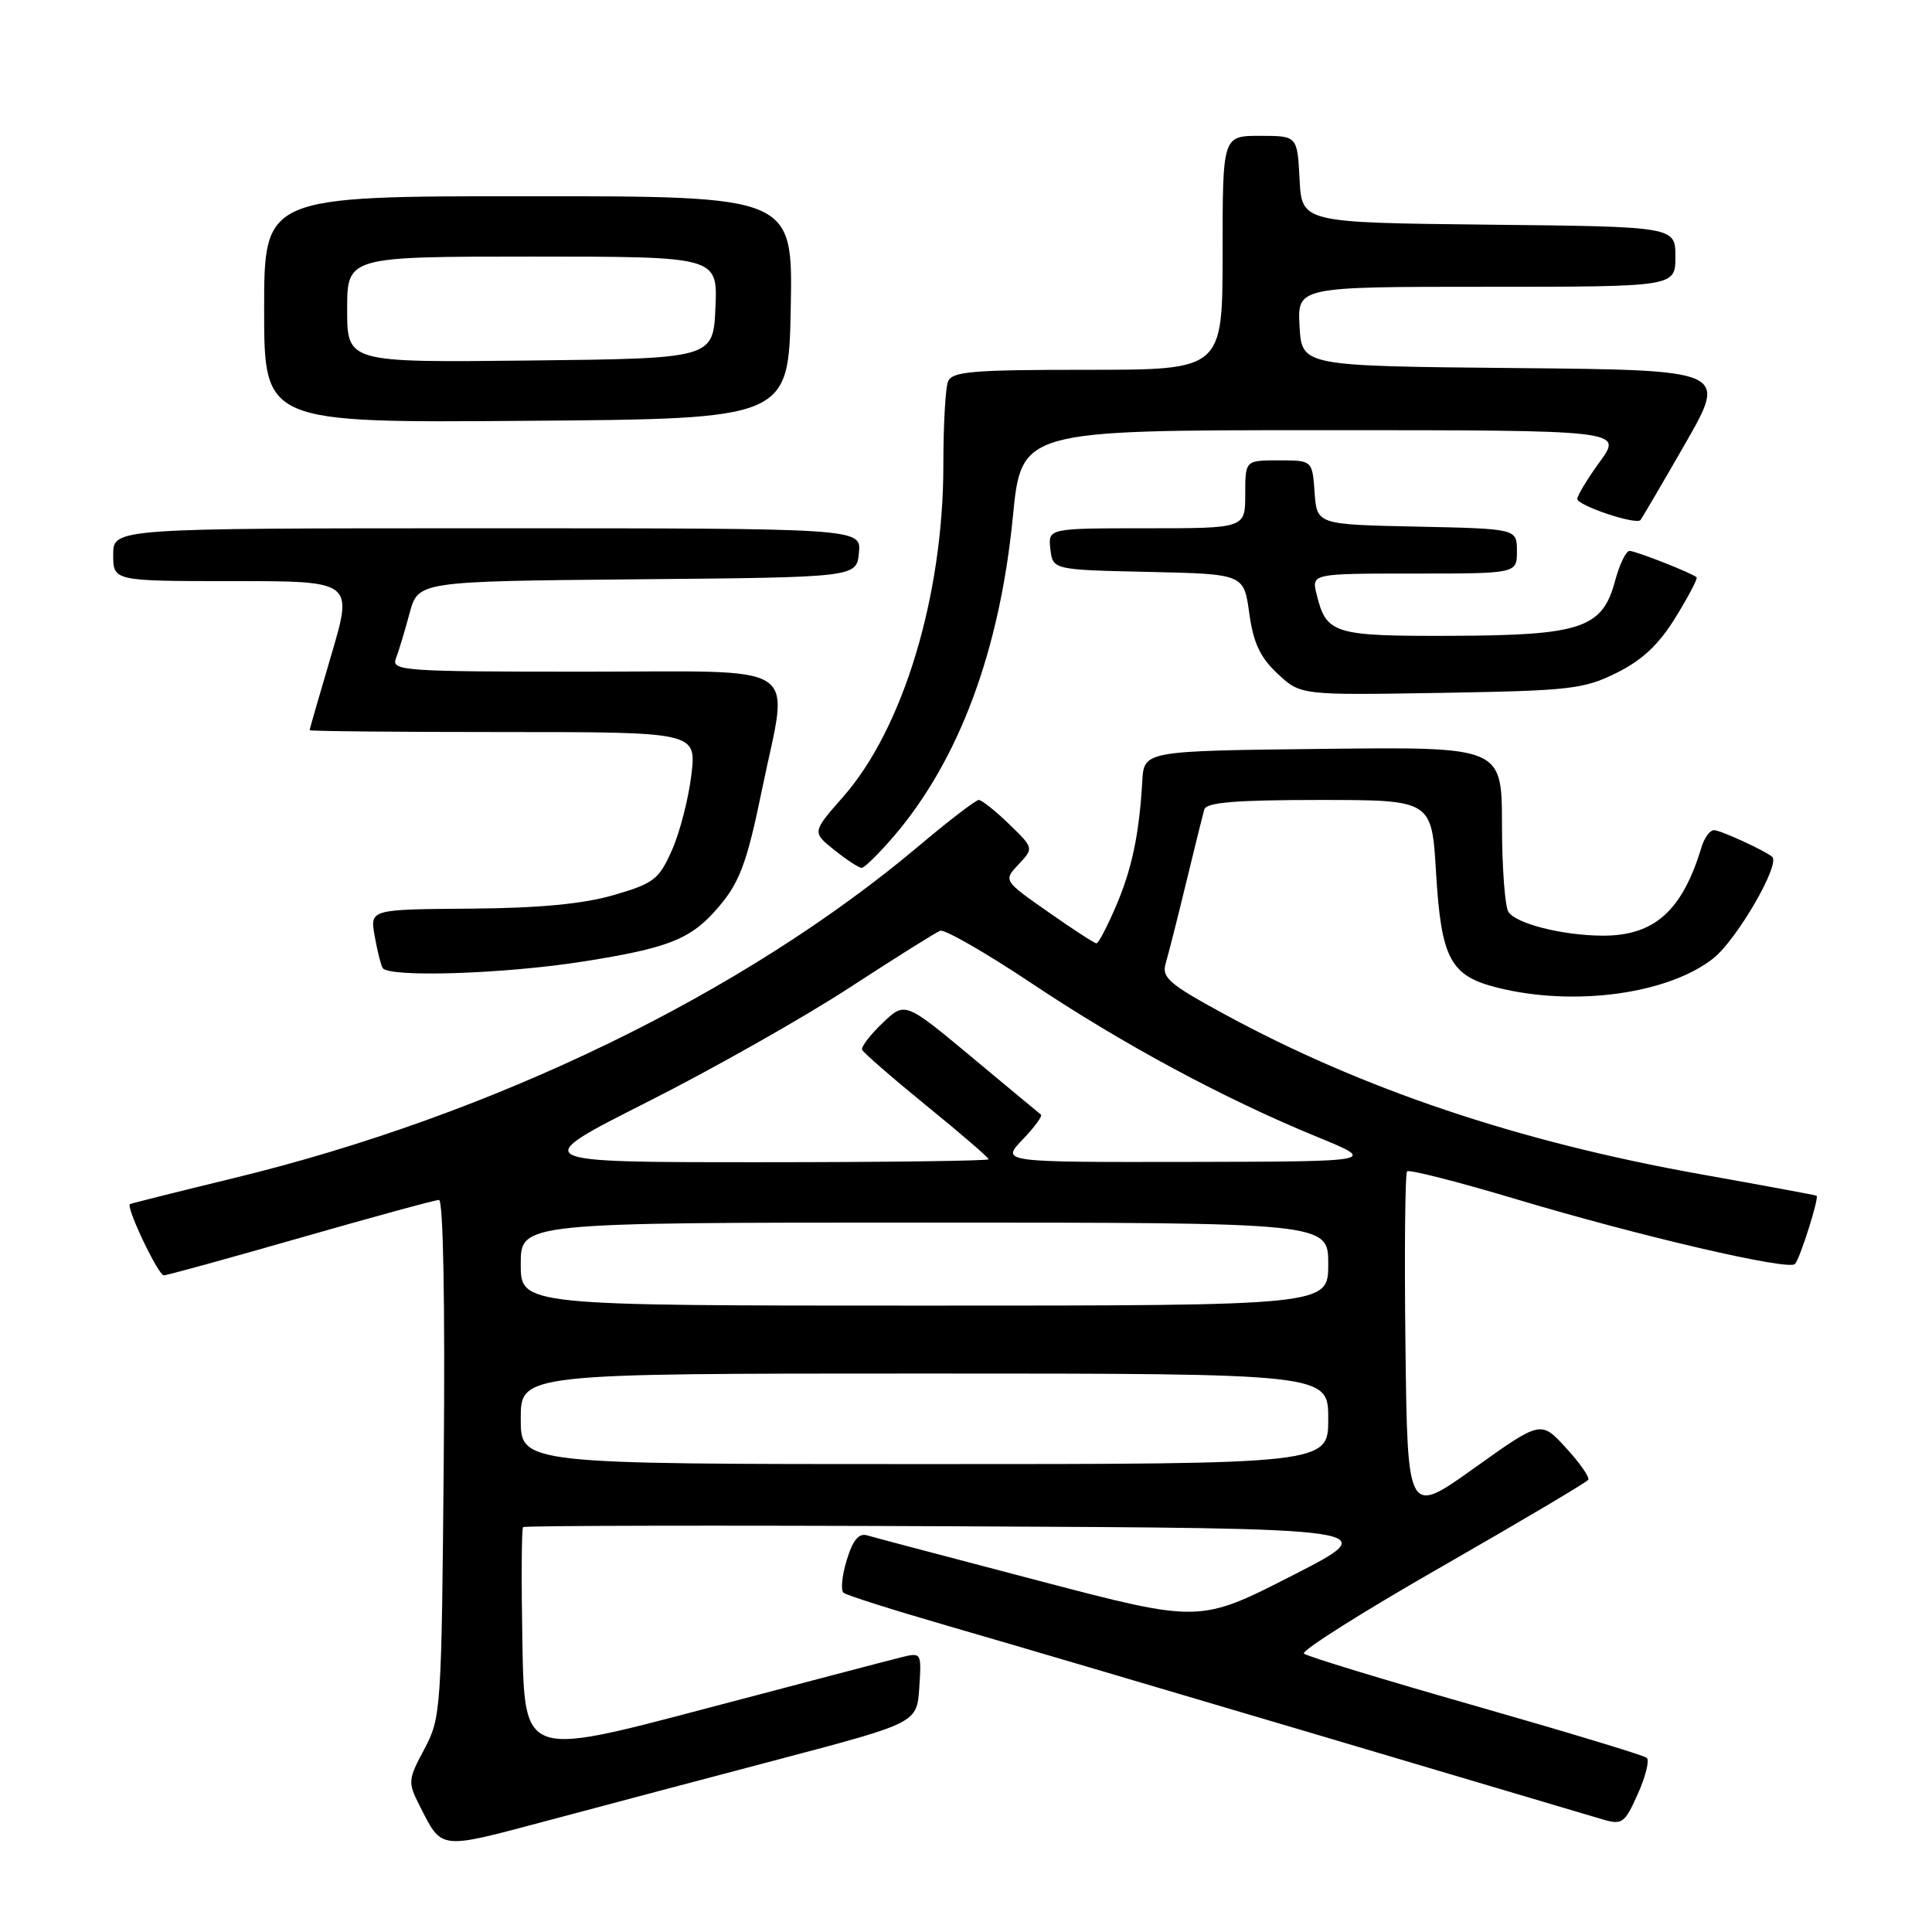 <?xml version="1.0" encoding="UTF-8" standalone="no"?>
<!DOCTYPE svg PUBLIC "-//W3C//DTD SVG 1.1//EN" "http://www.w3.org/Graphics/SVG/1.1/DTD/svg11.dtd" >
<svg xmlns="http://www.w3.org/2000/svg" xmlns:xlink="http://www.w3.org/1999/xlink" version="1.1" viewBox="0 0 256 256">
 <g >
 <path fill="currentColor"
d=" M 103.50 233.04 C 121.50 228.28 121.50 228.28 121.81 223.61 C 122.11 218.94 122.11 218.93 119.31 219.63 C 117.76 220.01 105.93 223.12 93.00 226.53 C 69.50 232.73 69.50 232.73 69.22 217.72 C 69.07 209.47 69.11 202.55 69.31 202.35 C 69.52 202.15 95.29 202.10 126.59 202.24 C 183.50 202.50 183.50 202.50 171.23 208.77 C 158.95 215.04 158.95 215.04 137.73 209.48 C 126.05 206.42 115.79 203.71 114.92 203.45 C 113.80 203.11 113.01 204.05 112.20 206.71 C 111.57 208.77 111.38 210.72 111.77 211.05 C 112.17 211.38 118.35 213.34 125.50 215.41 C 132.65 217.47 154.47 223.91 174.00 229.70 C 193.53 235.50 210.77 240.61 212.32 241.07 C 214.95 241.84 215.27 241.62 217.02 237.70 C 218.06 235.39 218.59 233.24 218.20 232.92 C 217.82 232.59 207.60 229.50 195.50 226.04 C 183.40 222.59 173.17 219.47 172.78 219.11 C 172.38 218.75 180.61 213.55 191.07 207.57 C 201.52 201.58 210.25 196.41 210.45 196.08 C 210.66 195.75 209.33 193.84 207.50 191.85 C 204.18 188.22 204.18 188.22 195.34 194.53 C 186.50 200.85 186.50 200.85 186.23 178.28 C 186.08 165.86 186.18 155.48 186.45 155.21 C 186.72 154.94 193.23 156.60 200.91 158.90 C 217.31 163.81 236.95 168.38 237.84 167.49 C 238.49 166.84 241.07 158.69 240.71 158.44 C 240.59 158.36 233.67 157.08 225.33 155.59 C 201.15 151.27 180.47 144.31 162.16 134.34 C 154.88 130.38 153.90 129.52 154.46 127.65 C 154.81 126.47 156.03 121.67 157.16 117.00 C 158.29 112.33 159.38 107.94 159.58 107.25 C 159.85 106.32 163.77 106.00 174.82 106.00 C 189.71 106.00 189.71 106.00 190.28 115.56 C 190.96 127.04 192.16 129.30 198.38 130.86 C 208.53 133.42 221.03 131.73 227.03 126.98 C 230.15 124.50 235.95 114.50 234.82 113.53 C 233.87 112.71 227.96 110.00 227.12 110.00 C 226.58 110.00 225.83 111.01 225.46 112.25 C 222.90 120.72 219.20 124.02 212.30 123.98 C 206.98 123.94 200.86 122.39 199.87 120.82 C 199.41 120.10 199.02 114.88 199.02 109.23 C 199.00 98.96 199.00 98.96 175.30 99.23 C 151.59 99.50 151.59 99.50 151.36 103.50 C 150.95 110.58 149.98 115.18 147.84 120.15 C 146.69 122.82 145.54 125.00 145.29 125.00 C 145.03 125.00 142.15 123.13 138.89 120.84 C 132.95 116.68 132.95 116.68 134.97 114.53 C 136.99 112.38 136.99 112.38 133.70 109.19 C 131.89 107.44 130.09 106.00 129.69 106.00 C 129.30 106.00 125.72 108.74 121.74 112.10 C 98.49 131.68 65.32 147.76 31.00 156.10 C 23.57 157.90 17.38 159.46 17.22 159.55 C 16.64 159.90 20.97 169.00 21.71 168.99 C 22.15 168.98 30.32 166.73 39.87 163.99 C 49.43 161.25 57.66 159.00 58.17 159.00 C 58.73 159.00 58.98 172.70 58.80 193.25 C 58.51 226.67 58.44 227.60 56.23 231.76 C 54.05 235.83 54.03 236.15 55.60 239.26 C 58.60 245.16 58.06 245.10 72.30 241.31 C 79.56 239.37 93.60 235.65 103.50 233.04 Z  M 77.38 127.39 C 88.26 125.67 91.30 124.51 94.63 120.85 C 97.95 117.18 98.89 114.77 101.01 104.43 C 104.52 87.39 106.99 89.00 77.39 89.00 C 53.42 89.00 51.83 88.89 52.46 87.25 C 52.83 86.29 53.65 83.59 54.27 81.26 C 55.41 77.03 55.41 77.03 84.45 76.76 C 113.50 76.50 113.50 76.50 113.81 73.25 C 114.13 70.00 114.13 70.00 64.56 70.00 C 15.00 70.00 15.00 70.00 15.00 73.50 C 15.00 77.00 15.00 77.00 30.89 77.00 C 46.78 77.00 46.78 77.00 43.91 86.75 C 42.33 92.11 41.03 96.61 41.02 96.75 C 41.01 96.89 52.54 97.00 66.64 97.00 C 92.28 97.00 92.28 97.00 91.61 102.67 C 91.24 105.79 90.09 110.27 89.05 112.62 C 87.32 116.53 86.65 117.05 81.33 118.60 C 77.26 119.78 71.49 120.33 62.26 120.40 C 49.02 120.50 49.02 120.50 49.64 124.00 C 49.98 125.92 50.46 127.84 50.69 128.25 C 51.44 129.56 66.88 129.06 77.38 127.39 Z  M 118.46 110.78 C 127.08 100.70 132.47 86.22 134.21 68.47 C 135.34 57.00 135.34 57.00 175.18 57.00 C 215.01 57.00 215.01 57.00 212.01 61.15 C 210.35 63.43 209.00 65.66 209.00 66.11 C 209.00 66.98 216.78 69.59 217.37 68.91 C 217.56 68.68 220.24 64.12 223.31 58.77 C 228.89 49.03 228.89 49.03 200.70 48.77 C 172.50 48.50 172.50 48.50 172.20 43.25 C 171.90 38.00 171.90 38.00 196.95 38.00 C 222.00 38.00 222.00 38.00 222.00 34.02 C 222.00 30.03 222.00 30.03 197.25 29.77 C 172.50 29.50 172.50 29.50 172.20 23.75 C 171.90 18.00 171.90 18.00 166.95 18.00 C 162.00 18.00 162.00 18.00 162.00 33.50 C 162.00 49.00 162.00 49.00 144.11 49.00 C 128.71 49.00 126.13 49.22 125.61 50.58 C 125.27 51.45 125.00 56.42 125.00 61.62 C 125.00 78.91 119.68 96.54 111.73 105.57 C 107.60 110.27 107.60 110.27 110.55 112.63 C 112.17 113.93 113.80 114.99 114.17 115.00 C 114.54 115.00 116.47 113.10 118.46 110.78 Z  M 214.22 89.15 C 217.62 87.47 219.82 85.39 222.03 81.79 C 223.73 79.04 224.98 76.65 224.81 76.50 C 224.20 75.93 216.74 73.00 215.92 73.00 C 215.45 73.00 214.59 74.80 214.00 76.99 C 212.32 83.26 209.51 84.19 192.29 84.25 C 176.69 84.30 175.75 84.01 174.46 78.75 C 173.78 76.00 173.78 76.00 187.39 76.00 C 201.00 76.00 201.00 76.00 201.00 73.03 C 201.00 70.06 201.00 70.06 187.75 69.78 C 174.50 69.50 174.50 69.50 174.19 65.25 C 173.89 61.00 173.89 61.00 169.44 61.00 C 165.00 61.00 165.00 61.00 165.00 65.50 C 165.00 70.00 165.00 70.00 151.93 70.00 C 138.87 70.00 138.87 70.00 139.18 72.75 C 139.50 75.50 139.50 75.50 152.16 75.78 C 164.82 76.06 164.82 76.06 165.53 81.24 C 166.08 85.20 166.97 87.10 169.29 89.27 C 172.34 92.12 172.34 92.12 190.92 91.81 C 208.07 91.52 209.86 91.32 214.22 89.15 Z  M 104.78 40.75 C 105.05 26.00 105.05 26.00 70.03 26.00 C 35.00 26.00 35.00 26.00 35.00 41.01 C 35.00 56.03 35.00 56.03 69.75 55.76 C 104.50 55.50 104.50 55.50 104.78 40.75 Z  M 69.00 188.00 C 69.00 182.00 69.00 182.00 122.50 182.00 C 176.00 182.00 176.00 182.00 176.00 188.00 C 176.00 194.00 176.00 194.00 122.50 194.00 C 69.00 194.00 69.00 194.00 69.00 188.00 Z  M 69.00 167.50 C 69.00 162.00 69.00 162.00 122.50 162.00 C 176.00 162.00 176.00 162.00 176.00 167.50 C 176.00 173.00 176.00 173.00 122.50 173.00 C 69.00 173.00 69.00 173.00 69.00 167.50 Z  M 85.73 146.04 C 94.41 141.66 106.45 134.85 112.50 130.91 C 118.55 126.97 123.98 123.56 124.58 123.33 C 125.17 123.11 130.60 126.23 136.66 130.27 C 148.77 138.36 162.22 145.60 174.50 150.63 C 182.50 153.91 182.50 153.91 157.56 153.96 C 132.63 154.00 132.63 154.00 135.49 151.01 C 137.07 149.37 138.16 147.87 137.93 147.69 C 137.69 147.51 133.54 144.06 128.71 140.03 C 119.91 132.71 119.91 132.71 116.94 135.56 C 115.31 137.12 114.09 138.71 114.23 139.09 C 114.38 139.47 118.21 142.80 122.75 146.50 C 127.29 150.19 131.00 153.39 131.00 153.61 C 131.00 153.82 117.27 154.00 100.48 154.00 C 69.97 154.00 69.97 154.00 85.73 146.04 Z  M 46.00 41.02 C 46.00 34.00 46.00 34.00 70.55 34.00 C 95.09 34.00 95.09 34.00 94.80 40.75 C 94.50 47.50 94.50 47.50 70.25 47.77 C 46.00 48.04 46.00 48.04 46.00 41.02 Z "/>
</g>
</svg>